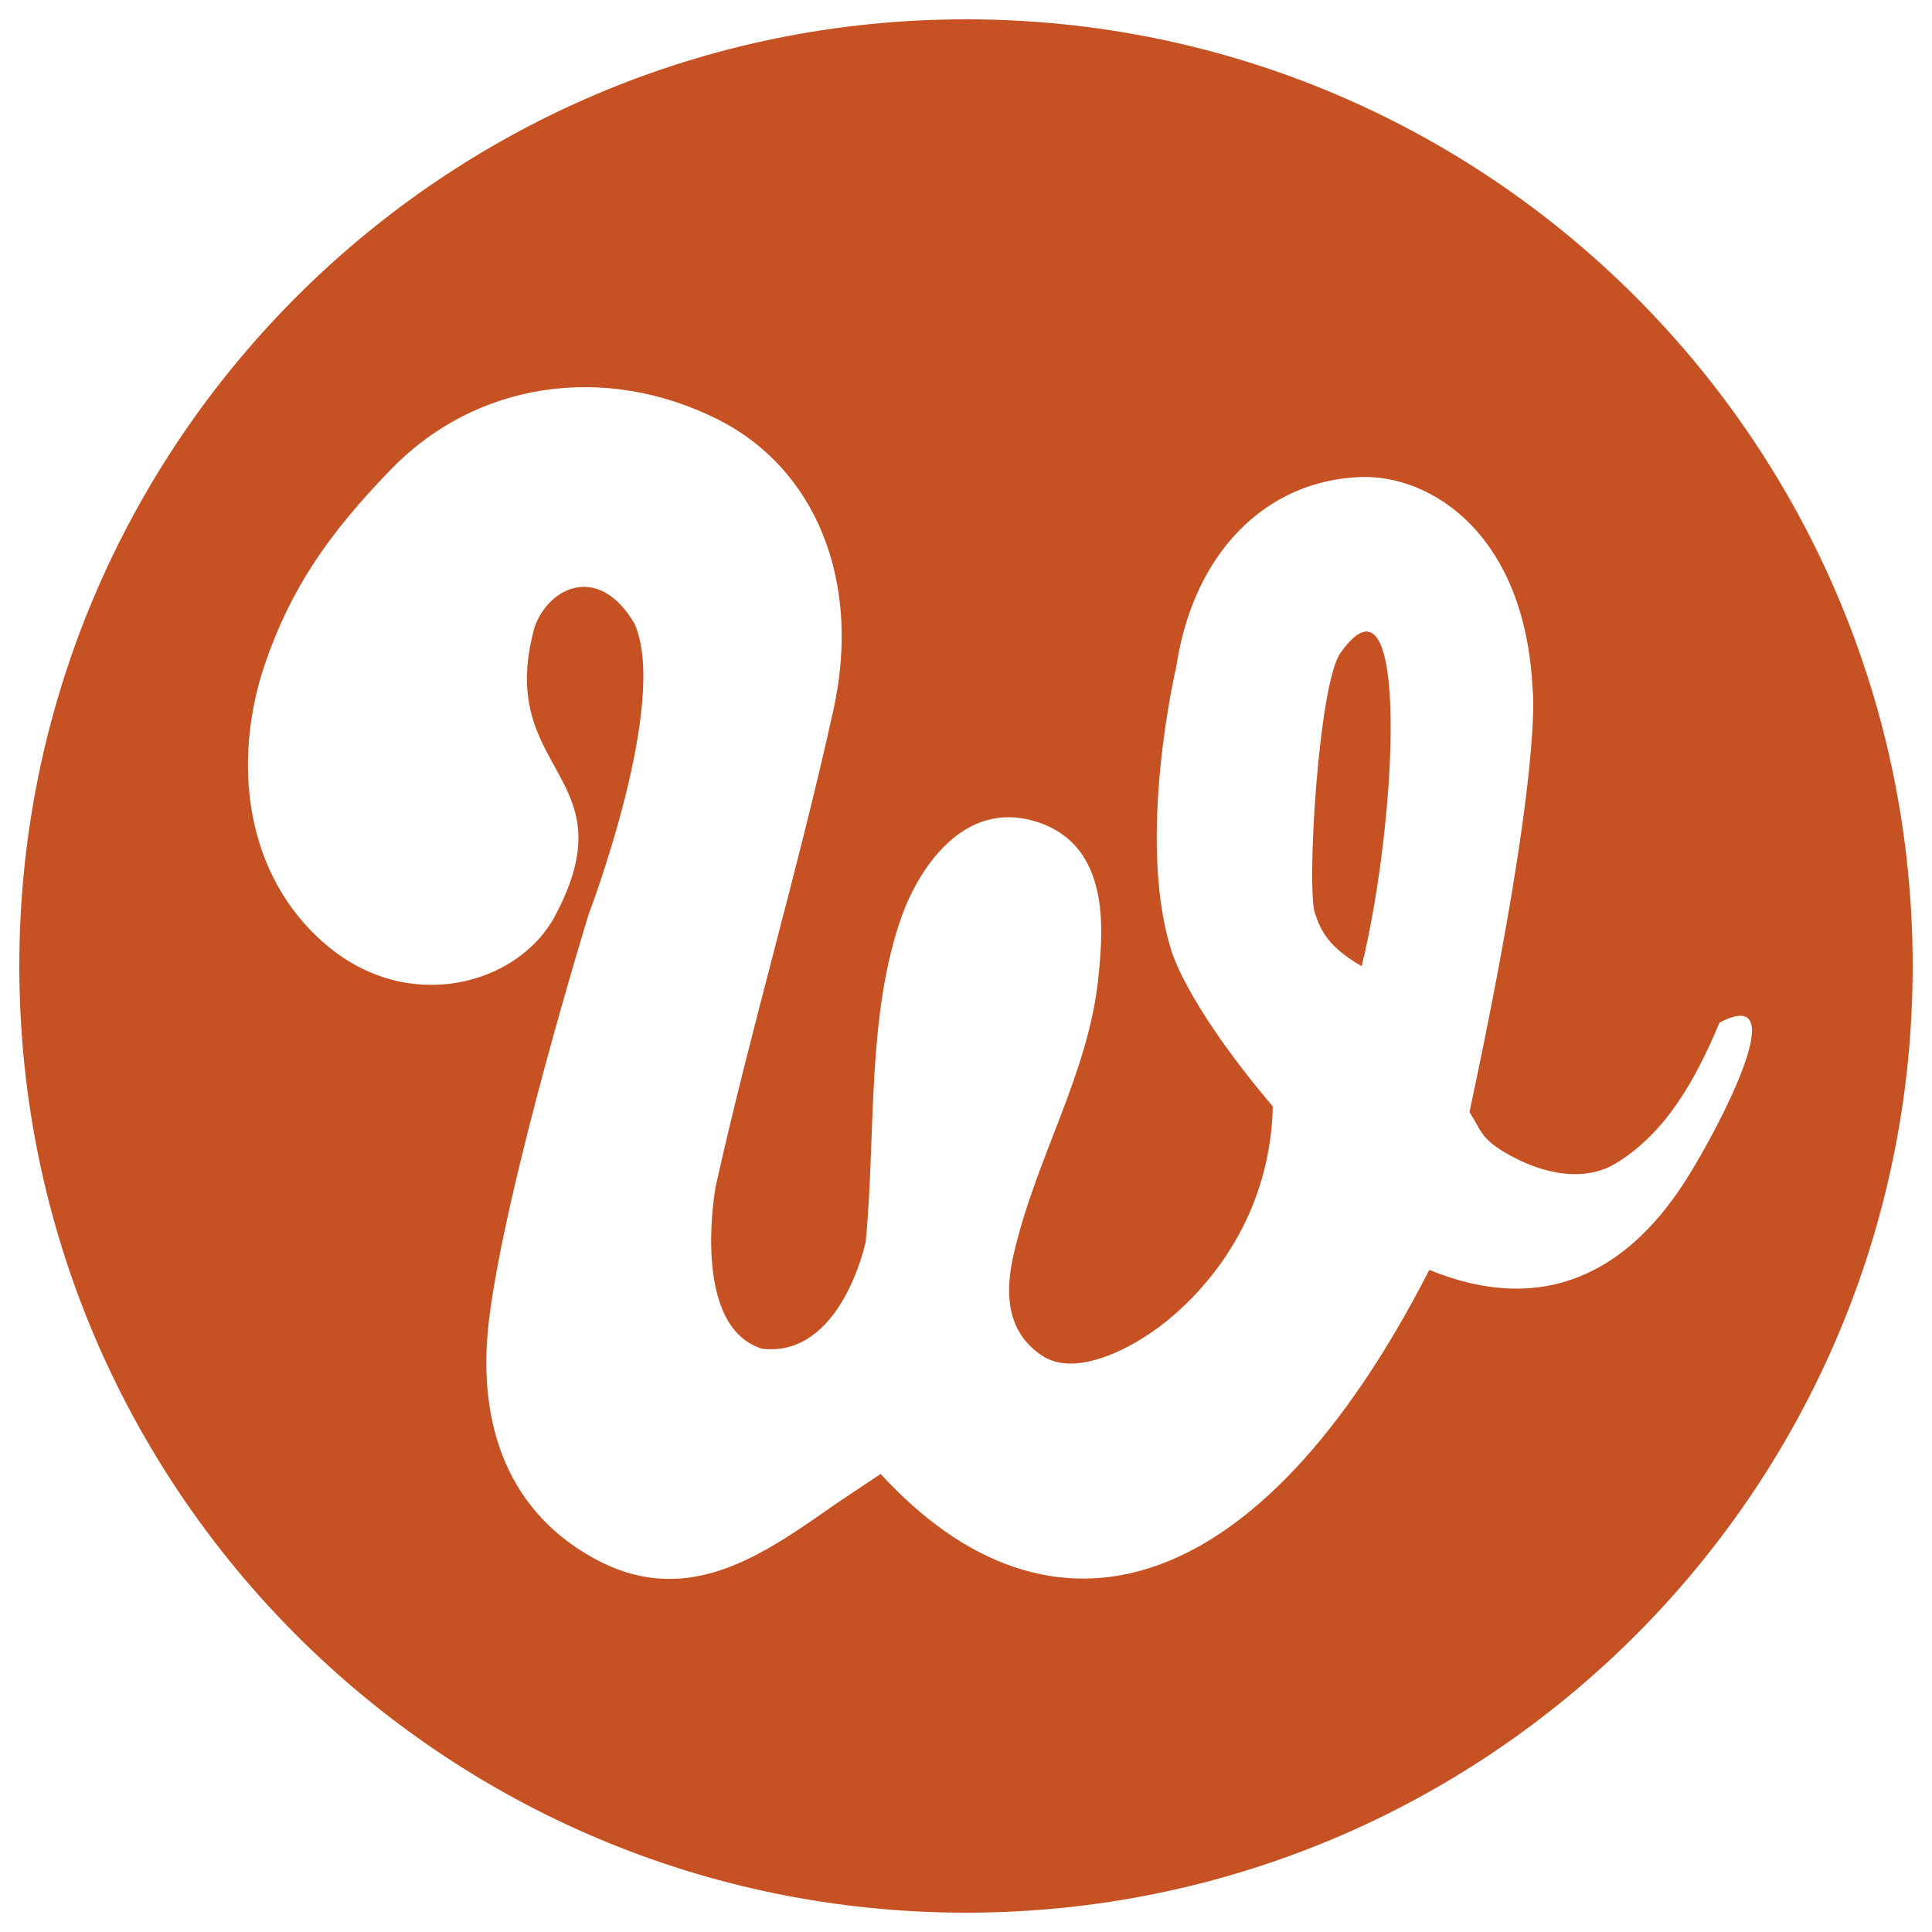 <?xml version="1.0" encoding="utf-8"?>
<!-- Generator: Adobe Illustrator 27.5.0, SVG Export Plug-In . SVG Version: 6.00 Build 0)  -->
<!DOCTYPE svg PUBLIC "-//W3C//DTD SVG 1.1//EN" "http://www.w3.org/Graphics/SVG/1.1/DTD/svg11.dtd">
<svg version="1.1" id="Layer_1" xmlns:x="http://ns.adobe.com/Extensibility/1.0/" xmlns:i="http://ns.adobe.com/AdobeIllustrator/10.0/" xmlns:graph="http://ns.adobe.com/Graphs/1.0/"
	 xmlns="http://www.w3.org/2000/svg" xmlns:xlink="http://www.w3.org/1999/xlink" x="0px" y="0px" viewBox="0 0 1000 1000"
	 style="enable-background:new 0 0 1000 1000;" xml:space="preserve">
<style type="text/css">
	.st0{fill:#C65122;}
</style>
<g>
	<g>
		<g>
			<path class="st0" d="M693.8,338c-11.4,16.1-17.6,121.9-13.2,134.7c3,8.7,6.6,17.3,24.2,27.4C723.5,423.4,729.7,287.1,693.8,338z"
				/>
			<path class="st0" d="M500,10C229.4,10,10,229.4,10,500s219.4,490,490,490s490-219.4,490-490S770.6,10,500,10z M739.8,657.3
				c-88.4,172.7-196.2,201.3-284,105.6c-9.1,6.2-19,12.5-28.5,19.2c-36.5,25.6-74.1,49.7-119.9,24.5
				c-48.5-26.7-60.1-75.6-54.3-123.3c8.6-70.6,51.6-210.1,51.6-210.1s42.1-110.2,23.6-150.6c-18.1-30.7-43.8-19.3-51.5,1.7
				c-21.3,76.1,50.1,75.9,10.3,150.1c-18.7,34.8-74.6,51-117.5,15.3c-43.8-36.5-49.2-96.5-32.6-145.6c13.4-39.4,32.9-67.6,65.2-101
				c43.9-45.4,110.4-55.5,169.4-26c50,25.1,74.6,82.9,59.8,150.2c-18.2,82.8-42.6,164.2-61,247c0,0-13.3,72.1,24,83.8
				c41.2,4.8,53.7-55.4,53.7-55.4c5.3-55,0.3-117.5,18.8-168.9c7.8-21.7,30.9-61.3,70.4-48.2c37.7,12.5,33.6,56.2,31.3,79.6
				c-4.9,50.2-32.3,93.6-43.8,143.5c-4,17.2-5.6,39.6,14.6,53c20.2,13.4,54.2-10.5,54.2-10.5s63.2-37.5,65.2-118.5
				c-46.6-55.1-52.9-82-52.9-82c-17.7-58,2.9-145.4,2.9-145.4c8.8-59.1,46.3-96.7,95.6-98.4c35.8-1.2,85.2,29,88.9,110.4
				c0,0,5.7,38.8-32.7,218.3c5.8,9,5.7,13.3,17.8,20.6c21.3,12.8,42.7,15.1,57.7,6.1c26.3-15.8,41.9-44.2,53.9-73
				c39.1-20.5-0.2,53.7-15.4,78.3C843.4,658.7,799,681.5,739.8,657.3z"/>
		</g>
	</g>
</g>
</svg>
